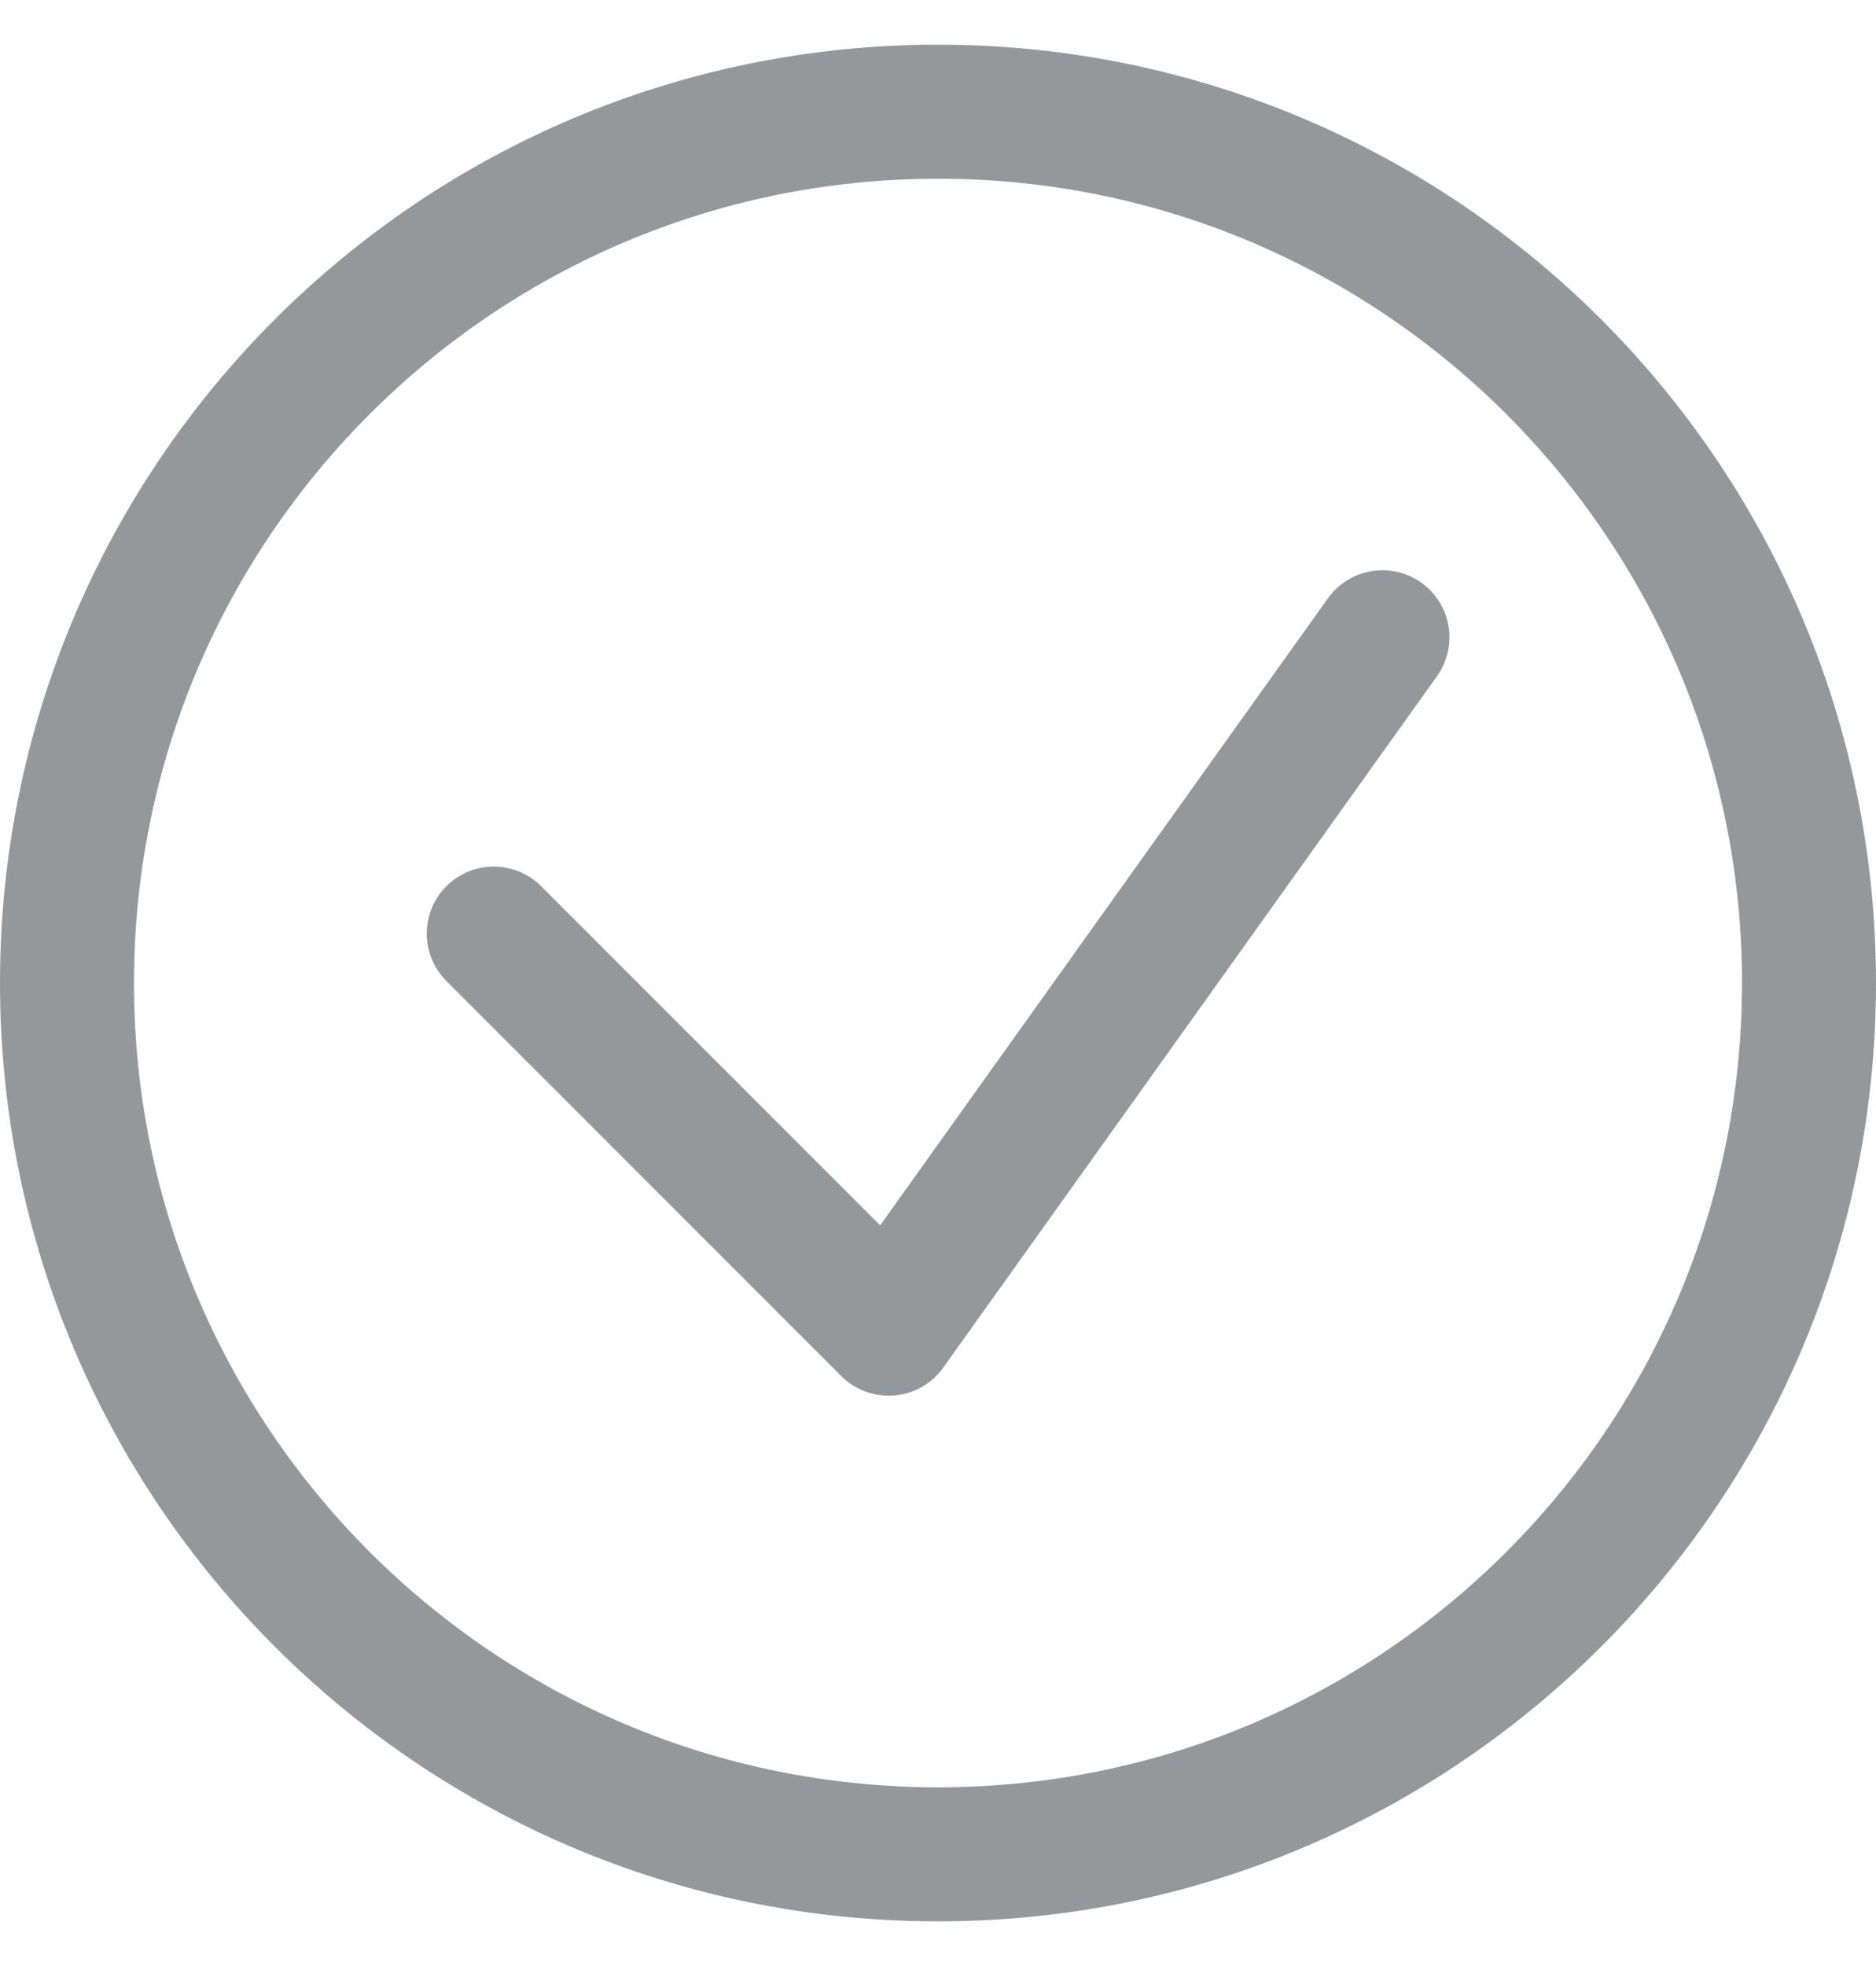 <svg width="21" height="22" viewBox="0 0 21 22" fill="none" xmlns="http://www.w3.org/2000/svg">
<path d="M0.75 11C0.75 5.615 5.115 1.25 10.5 1.25C15.885 1.25 20.25 5.615 20.25 11C20.25 16.385 15.885 20.75 10.5 20.75C5.115 20.75 0.75 16.385 0.75 11Z" stroke="#95989A" stroke-width="1.5"/>
<path d="M5.527 10.447L9.948 14.868L15.475 7.131" stroke="#95989A" stroke-width="1.5" stroke-linecap="round" stroke-linejoin="round"/>
</svg>
